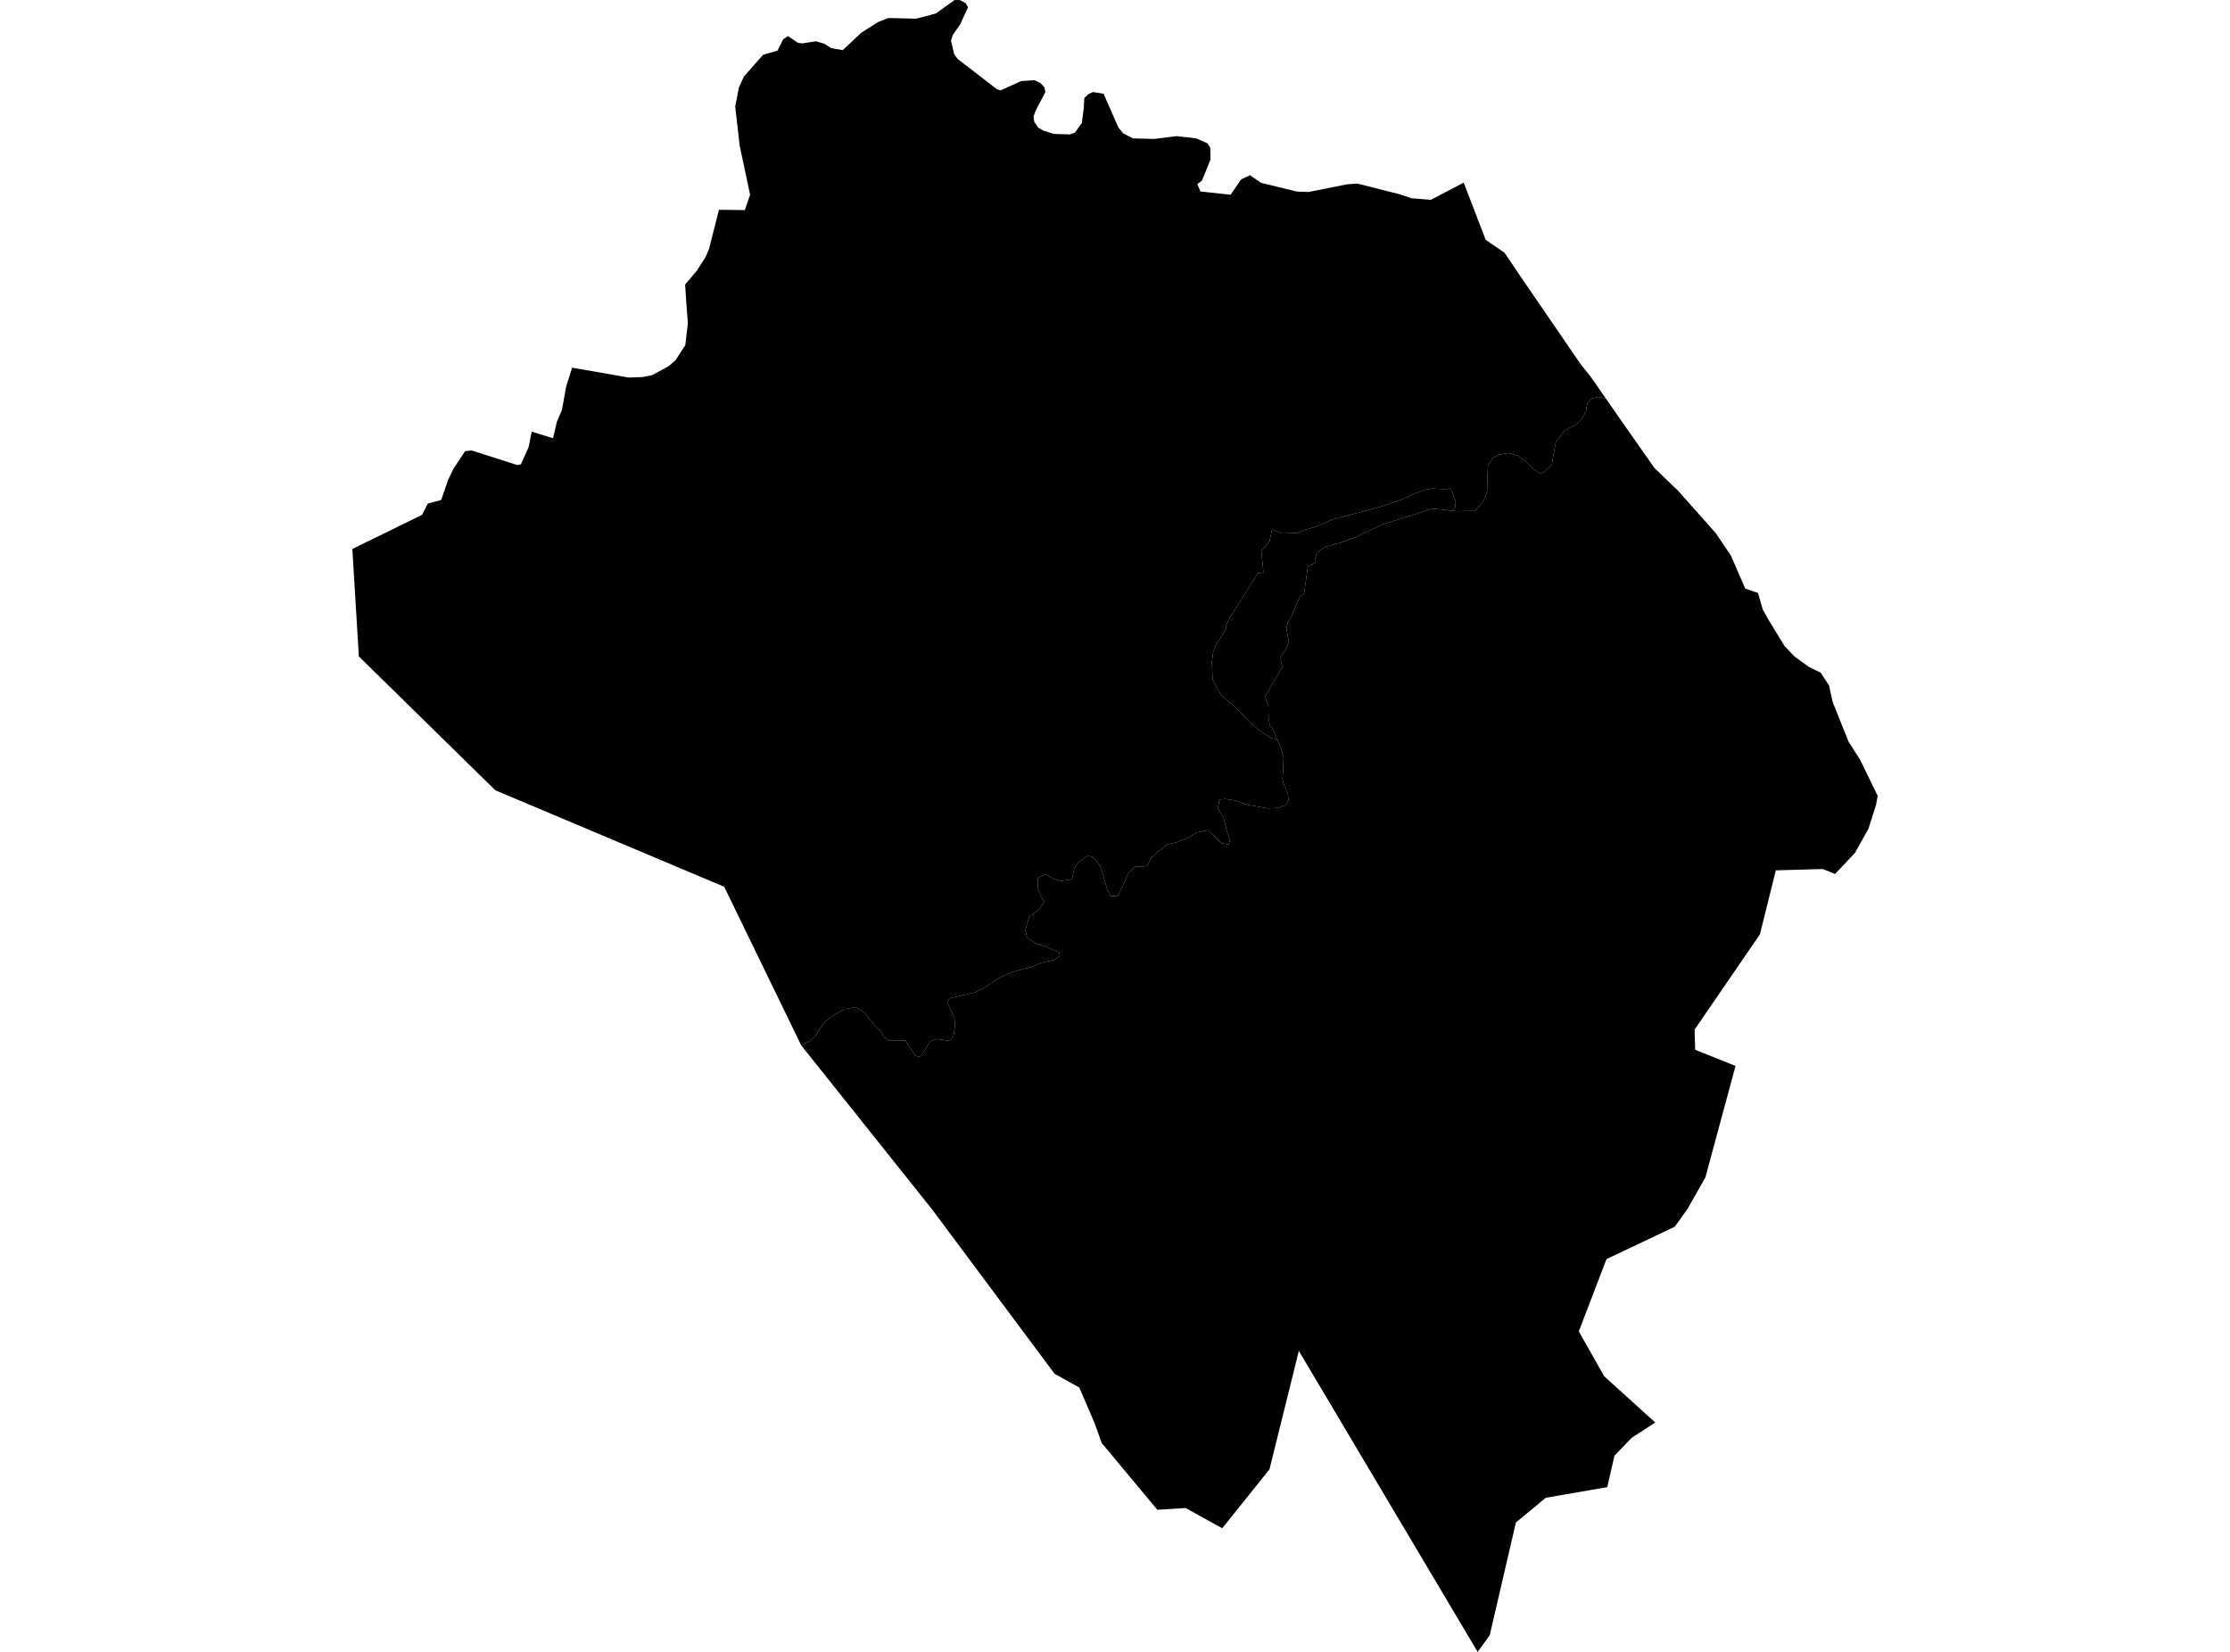 <?xml version='1.0'?>
<svg  baseProfile = 'tiny' width = '540' height = '400' stroke-linecap = 'round' stroke-linejoin = 'round' version='1.1' xmlns='http://www.w3.org/2000/svg'>
<path id='0809101001' title='0809101001'  d='M 388.885 96.537 391.632 100.48 391.67 100.556 392.777 102.134 400.624 113.314 406.36 118.846 415.455 129.072 419.143 134.529 422.628 142.542 425.706 143.585 426.876 147.655 428.301 150.173 432.129 156.431 432.155 156.469 432.18 156.495 434.508 158.937 437.98 161.468 440.867 162.88 440.88 162.905 442.902 165.97 443.436 168.412 443.767 169.926 447.646 179.631 450.419 183.955 454.591 192.528 454.68 192.706 454.68 192.718 454.286 194.906 452.454 200.655 449.224 206.468 449.211 206.493 444.378 211.632 444.378 211.644 441.427 210.436 430.018 210.754 426.546 224.732 426.164 226.258 411.512 247.626 410.342 249.318 410.494 254.202 420.262 258.119 412.962 285.122 408.599 292.792 405.546 297.052 389.024 304.887 382.309 322.389 388.452 333.251 400.828 344.469 400.433 344.723 395.117 348.157 391.975 351.426 390.932 352.52 389.203 360.113 374.321 362.682 369.768 366.447 367.084 368.66 365.863 373.913 360.737 395.994 358.601 398.932 357.812 400 324.081 343.222 314.517 327.12 307.407 355.801 295.972 370.059 287.069 365.163 280.252 365.595 266.795 349.442 265.027 344.532 261.351 335.985 255.373 332.666 225.7 292.842 194.017 253.134 196.039 252.129 197.464 250.832 198.71 248.809 199.956 247.245 201.877 245.769 204.79 244.294 207.206 243.861 209.279 245.172 210.742 247.092 213.21 249.674 214.113 251.213 215.283 252.027 217.331 252.002 219.264 251.976 220.281 253.579 221.642 255.665 222.863 255.932 223.83 254.469 225.242 252.116 226.844 251.595 229.948 252.053 230.864 250.882 231.22 248.657 231.143 246.596 230.457 245.057 229.375 242.908 229.91 241.737 232.008 241.254 235.875 240.376 238.177 239.346 240.098 238.036 242.463 236.51 245.147 235.365 247.08 234.844 249.84 234.131 252.041 233.165 255.182 232.453 256.658 231.499 256.48 230.659 253.643 229.362 250.871 228.459 248.696 227.047 248.276 225.215 249.179 222.099 251.697 220.179 252.842 218.436 252.219 217.228 251.239 215.078 251.379 212.522 253.135 211.721 255.081 212.751 256.861 213.336 259.57 212.903 260.143 210.296 261.224 208.668 263.31 207.256 264.531 207.46 266.388 209.596 267.189 212.14 268.067 215.129 268.919 216.948 270.572 217.037 271.17 215.918 272.302 213.628 273.154 211.568 274.744 209.876 276.512 209.851 277.784 209.673 278.802 207.663 280.989 205.743 282.694 204.496 285.288 203.847 287.807 202.766 289.74 201.622 292.487 201.037 293.721 202.181 295.858 204.216 297.511 204.471 297.829 203.402 297.091 201.253 296.328 198.149 294.917 195.784 295.273 193.609 296.71 193.482 299.152 193.838 301.645 194.804 306.974 195.733 309.403 195.644 311.337 194.957 311.655 194.397 312.036 193.723 311.846 192.171 310.714 189.5 310.561 188.686 310.726 185.901 310.815 183.319 310.192 181.144 309.314 179.147 308.093 176.4 307.483 175.789 307.178 173.691 307.139 170.804 306.338 168.819 307.534 166.581 309.264 163.668 310.51 161.43 310.154 160.158 310.141 158.886 311.235 157.538 311.718 156.469 312.087 155.248 311.846 154.078 311.617 152.921 311.489 152.145 311.858 150.695 312.774 149.181 313.741 146.777 314.822 144.373 315.801 143.648 316.717 137.136 318.421 136.284 318.409 135.559 318.828 133.995 320.8 132.418 324.883 131.311 328.469 129.988 334.791 126.961 341.57 124.875 346.912 123.133 351.618 123.68 353.017 123.794 354.848 123.743 357.087 123.743 357.85 122.955 359.135 121.568 360.114 119.024 360.178 115.425 360.318 112.678 361.45 110.897 363.014 110.108 365.329 109.689 367.517 110.299 369.819 112.054 371.383 113.619 372.948 114.7 373.889 114.293 375.759 112.576 376.178 110.07 376.738 107.107 378.811 104.296 381.813 102.668 383.186 101.18 384.051 99.615 384.369 97.707 385.412 96.499 387.028 96.118 388.885 96.537 Z' />
<path id='0809101002' title='0809101002'  d='M 351.618 123.68 346.912 123.133 341.57 124.875 334.791 126.961 328.469 129.988 324.883 131.311 320.8 132.418 318.828 133.995 318.409 135.559 318.421 136.284 316.717 137.136 315.801 143.648 314.822 144.373 313.741 146.777 312.774 149.181 311.858 150.695 311.489 152.145 311.617 152.921 311.846 154.078 312.087 155.248 311.718 156.469 311.235 157.538 310.141 158.886 310.154 160.158 310.51 161.43 309.264 163.668 307.534 166.581 306.338 168.819 307.139 170.804 307.178 173.691 307.483 175.789 308.093 176.4 309.314 179.147 307.585 178.626 304.786 176.705 302.535 174.785 299.012 171.058 295.781 168.451 293.645 164.571 293.454 160.387 293.785 157.792 294.51 156.024 296.01 153.722 296.85 152.183 296.837 151.471 297.855 149.512 304.608 138.803 305.944 138.637 305.422 133.308 307.381 131.12 308.055 128.22 310.688 129.174 314.097 129.047 316.068 128.297 319.121 127.355 322.517 125.855 327.719 124.443 333.9 122.827 339.458 120.945 341.328 120.017 345.004 118.617 346.797 118.312 350.13 118.452 351.122 118.261 351.758 119.431 352.508 121.492 352.343 122.942 351.618 123.68 Z' />
<path id='0809102001' title='0809102001'  d='M 354.441 44.224 354.441 44.237 359.771 58.088 364.35 61.217 364.718 61.776 364.731 61.776 367.987 66.635 382.36 87.609 382.652 88.066 385.209 91.246 388.885 96.537 387.028 96.118 385.412 96.499 384.369 97.707 384.051 99.615 383.186 101.18 381.813 102.668 378.811 104.296 376.738 107.107 376.178 110.07 375.759 112.576 373.889 114.293 372.948 114.7 371.383 113.619 369.819 112.054 367.517 110.299 365.329 109.689 363.014 110.108 361.45 110.897 360.318 112.678 360.178 115.425 360.114 119.024 359.135 121.568 357.85 122.955 357.087 123.743 354.848 123.743 353.017 123.794 351.618 123.68 352.343 122.942 352.508 121.492 351.758 119.431 351.122 118.261 350.13 118.452 346.797 118.312 345.004 118.617 341.328 120.017 339.458 120.945 333.9 122.827 327.719 124.443 322.517 125.855 319.121 127.355 316.068 128.297 314.097 129.047 310.688 129.174 308.055 128.22 307.381 131.12 305.422 133.308 305.944 138.637 304.608 138.803 297.855 149.512 296.837 151.471 296.85 152.183 296.01 153.722 294.51 156.024 293.785 157.792 293.454 160.387 293.645 164.571 295.781 168.451 299.012 171.058 302.535 174.785 304.786 176.705 307.585 178.626 309.314 179.147 310.192 181.144 310.815 183.319 310.726 185.901 310.561 188.686 310.714 189.5 311.846 192.171 312.036 193.723 311.655 194.397 311.337 194.957 309.403 195.644 306.974 195.733 301.645 194.804 299.152 193.838 296.71 193.482 295.273 193.609 294.917 195.784 296.328 198.149 297.091 201.253 297.829 203.402 297.511 204.471 295.858 204.216 293.721 202.181 292.487 201.037 289.74 201.622 287.807 202.766 285.288 203.847 282.694 204.496 280.989 205.743 278.802 207.663 277.784 209.673 276.512 209.851 274.744 209.876 273.154 211.568 272.302 213.628 271.17 215.918 270.572 217.037 268.919 216.948 268.067 215.129 267.189 212.14 266.388 209.596 264.531 207.46 263.31 207.256 261.224 208.668 260.143 210.296 259.57 212.903 256.861 213.336 255.081 212.751 253.135 211.721 251.379 212.522 251.239 215.078 252.219 217.228 252.842 218.436 251.697 220.179 249.179 222.099 248.276 225.215 248.696 227.047 250.871 228.459 253.643 229.362 256.48 230.659 256.658 231.499 255.182 232.453 252.041 233.165 249.84 234.131 247.08 234.844 245.147 235.365 242.463 236.51 240.098 238.036 238.177 239.346 235.875 240.376 232.008 241.254 229.91 241.737 229.375 242.908 230.457 245.057 231.143 246.596 231.22 248.657 230.864 250.882 229.948 252.053 226.844 251.595 225.242 252.116 223.83 254.469 222.863 255.932 221.642 255.665 220.281 253.579 219.264 251.976 217.331 252.002 215.283 252.027 214.113 251.213 213.21 249.674 210.742 247.092 209.279 245.172 207.206 243.861 204.79 244.294 201.877 245.769 199.956 247.245 198.71 248.809 197.464 250.832 196.039 252.129 194.017 253.134 175.371 214.735 119.928 191.357 86.897 158.949 85.32 132.939 88.423 131.413 102.198 124.672 103.597 121.924 104.411 121.721 106.828 121.085 108.494 116.252 108.494 116.239 109.779 113.543 112.615 109.256 114.192 109.078 125.334 112.627 126.148 112.411 126.161 112.411 126.161 112.385 128.005 108.277 128.755 104.538 128.755 104.525 133.907 106.115 133.919 106.089 134.886 101.994 135.229 101.218 136.069 99.297 136.705 95.8 137.086 93.663 138.536 89.033 152.273 91.424 155.631 91.297 157.958 90.826 157.984 90.826 157.996 90.814 161.99 88.613 163.529 87.291 165.946 83.577 166.569 78.298 166.162 72.956 165.908 68.886 168.731 65.566 170.804 62.323 171.669 60.364 172.102 58.66 174.099 50.8 175.396 50.812 180.356 50.876 181.641 47.162 179.123 35.308 179.123 35.295 178.029 25.807 178.945 21.139 178.945 21.126 180.166 18.493 184.783 13.279 188.293 12.236 189.565 9.679 189.629 9.539 190.811 8.738 193.254 10.391 194.284 10.506 196.421 10.175 197.654 9.997 199.626 10.595 200.694 11.282 201.292 11.663 204.039 12.134 204.077 12.147 208.516 7.949 212.612 5.355 215.092 4.363 215.13 4.363 221.846 4.528 226.615 3.269 226.628 3.256 231.169 0 232.466 0.025 233.827 0.75 234.425 1.755 232.848 5.177 232.581 5.774 230.686 8.547 230.291 9.883 231.08 13.177 231.881 14.258 241.357 21.571 242.247 21.889 242.26 21.889 247.309 19.625 250.451 19.422 251.875 20.045 252.893 21.126 253.147 22.284 250.858 26.646 250.858 26.659 250.286 28.147 250.425 29.457 251.43 30.92 252.677 31.632 252.677 31.645 252.715 31.645 255.233 32.433 259.113 32.548 260.257 32.128 260.27 32.115 260.283 32.115 261.974 29.775 262.241 27.702 262.432 26.277 262.572 23.734 263.602 22.767 264.658 22.284 267.227 22.703 267.24 22.716 270.827 30.869 271.984 32.294 274.35 33.515 279.527 33.642 284.907 32.968 289.689 33.515 292.373 34.697 293.072 35.766 293.123 38.64 291.063 43.728 289.931 44.593 290.694 46.361 297.995 47.162 298.007 47.137 300.526 43.448 302.688 42.431 305.346 44.262 314.033 46.386 316.882 46.488 326.167 44.631 328.673 44.453 338.899 47.035 341.812 48.014 346.467 48.383 346.492 48.383 354.441 44.224 Z' />
</svg>